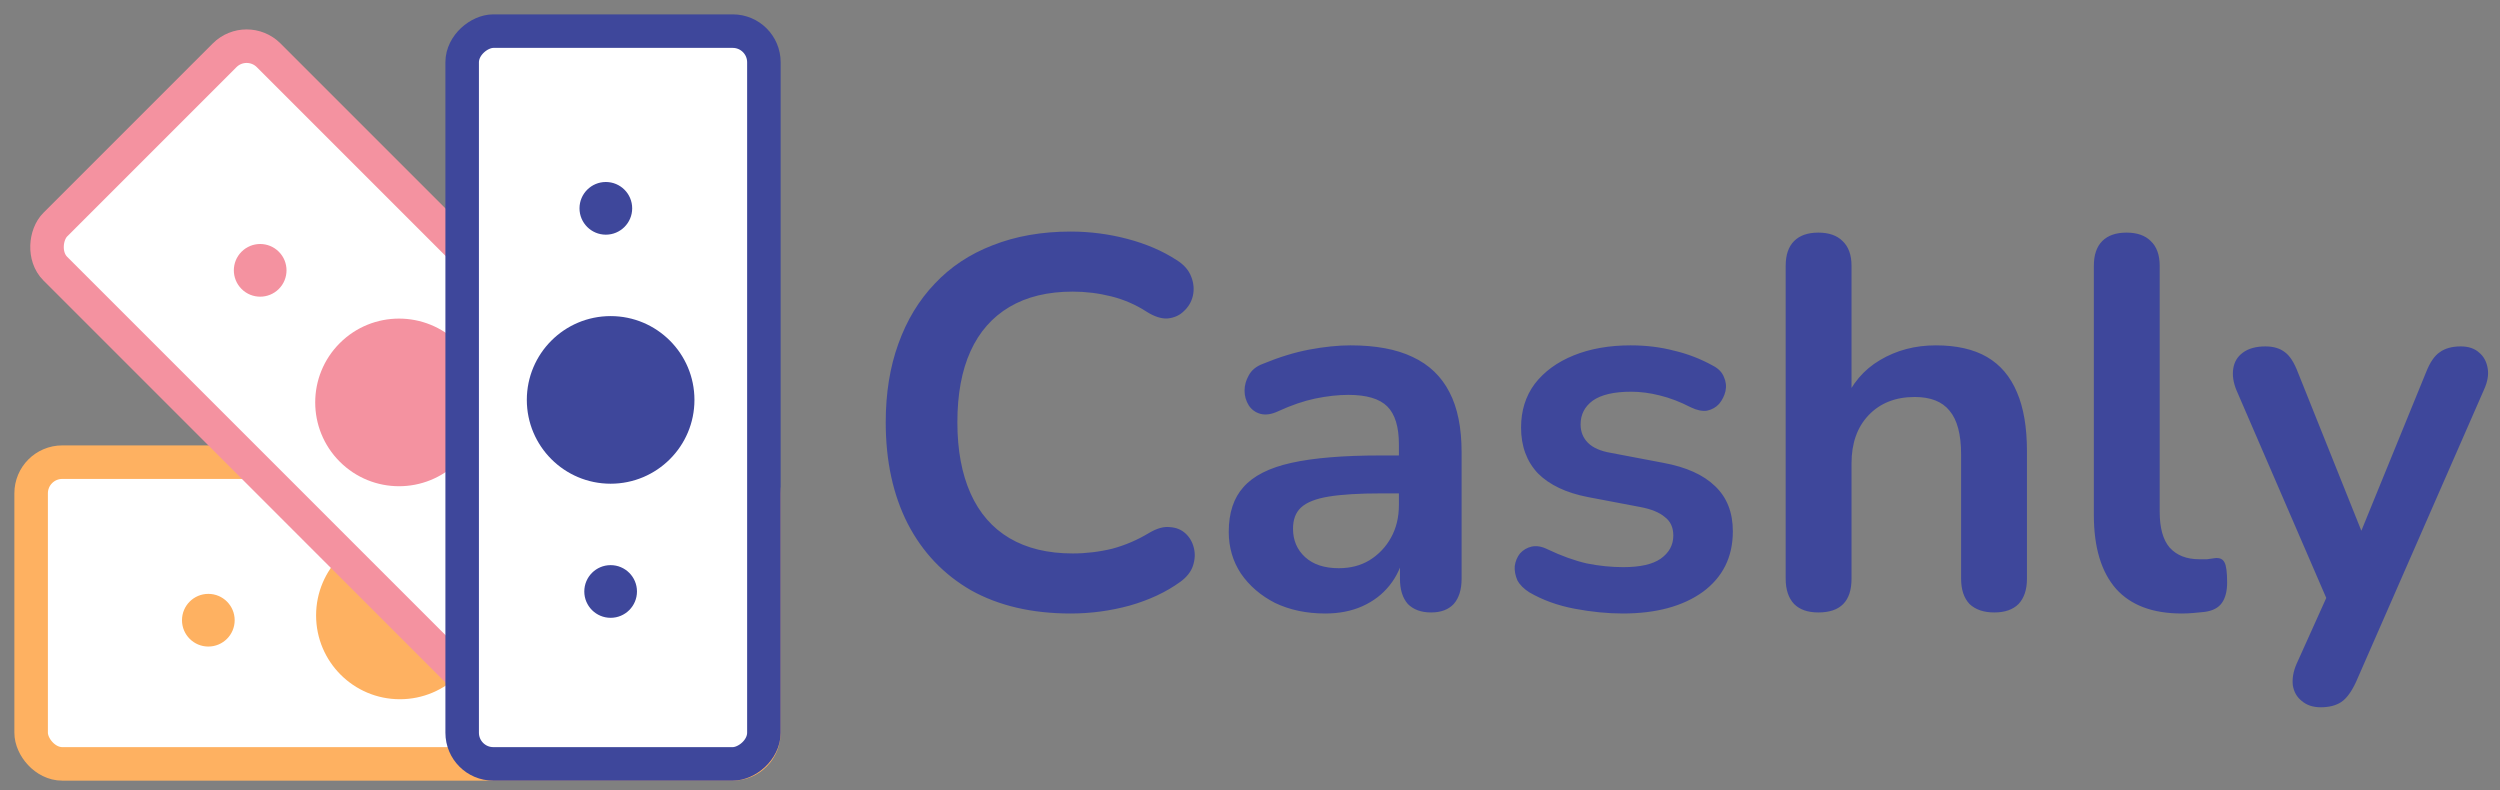 <svg width="522" height="165" viewBox="0 0 522 165" fill="none" xmlns="http://www.w3.org/2000/svg">
<rect x="0" y="0" width="522" height="165" fill="#808080" stroke="none"/>
<rect x="6.5" y="96.5" width="153" height="63" rx="6.5" fill="white" stroke="#FEB161" stroke-width="7"/>
<circle cx="83.5" cy="128.5" r="17.5" fill="#FEB161"/>
<circle cx="43.5" cy="129.5" r="5.5" fill="#FEB161"/>
<circle cx="123.5" cy="128.5" r="5.5" fill="#FEB161"/>
<rect x="51.498" y="6.95" width="153" height="63" rx="6.5" transform="rotate(45 51.498 6.95)" fill="white" stroke="#F492A0" stroke-width="7"/>
<circle cx="83.317" cy="84.024" r="17.5" transform="rotate(45 83.317 84.024)" fill="#F492A0"/>
<circle cx="54.326" cy="56.447" r="5.5" transform="rotate(45 54.326 56.447)" fill="#F492A0"/>
<circle cx="111.602" cy="112.309" r="5.5" transform="rotate(45 111.602 112.309)" fill="#F492A0"/>
<rect x="159.5" y="6.5" width="153" height="63" rx="6.5" transform="rotate(90 159.5 6.5)" fill="white" stroke="#3E479B" stroke-width="7"/>
<circle cx="127.5" cy="83.5" r="17.5" transform="rotate(90 127.5 83.5)" fill="#3E479B"/>
<circle cx="126.5" cy="43.5" r="5.5" transform="rotate(90 126.5 43.5)" fill="#3E479B"/>
<circle cx="127.5" cy="123.5" r="5.5" transform="rotate(90 127.5 123.5)" fill="#3E479B"/>
<path d="M223.55 128.1C215.483 128.1 208.553 126.487 202.76 123.26C197.04 119.96 192.64 115.34 189.56 109.4C186.48 103.387 184.94 96.31 184.94 88.17C184.94 82.083 185.82 76.62 187.58 71.78C189.34 66.867 191.87 62.687 195.17 59.24C198.47 55.72 202.503 53.043 207.27 51.21C212.11 49.303 217.537 48.35 223.55 48.35C227.583 48.35 231.543 48.863 235.43 49.89C239.317 50.917 242.727 52.383 245.66 54.29C247.2 55.243 248.227 56.417 248.74 57.81C249.253 59.13 249.363 60.45 249.07 61.77C248.777 63.017 248.153 64.08 247.2 64.96C246.32 65.84 245.183 66.353 243.79 66.5C242.47 66.573 241.003 66.097 239.39 65.07C237.117 63.603 234.66 62.54 232.02 61.88C229.38 61.22 226.703 60.89 223.99 60.89C218.783 60.89 214.383 61.953 210.79 64.08C207.197 66.207 204.483 69.287 202.65 73.32C200.817 77.353 199.9 82.303 199.9 88.17C199.9 93.963 200.817 98.913 202.65 103.02C204.483 107.127 207.197 110.243 210.79 112.37C214.383 114.497 218.783 115.56 223.99 115.56C226.777 115.56 229.527 115.23 232.24 114.57C234.953 113.837 237.52 112.737 239.94 111.27C241.553 110.317 242.983 109.913 244.23 110.06C245.55 110.133 246.65 110.573 247.53 111.38C248.41 112.187 248.997 113.213 249.29 114.46C249.583 115.633 249.51 116.88 249.07 118.2C248.63 119.447 247.75 120.547 246.43 121.5C243.497 123.627 239.977 125.277 235.87 126.45C231.837 127.55 227.73 128.1 223.55 128.1ZM276.692 128.1C272.805 128.1 269.322 127.367 266.242 125.9C263.235 124.36 260.852 122.307 259.092 119.74C257.405 117.173 256.562 114.277 256.562 111.05C256.562 107.09 257.589 103.973 259.642 101.7C261.695 99.353 265.032 97.667 269.652 96.64C274.272 95.613 280.469 95.1 288.242 95.1H293.742V103.02H288.352C283.805 103.02 280.175 103.24 277.462 103.68C274.749 104.12 272.805 104.89 271.632 105.99C270.532 107.017 269.982 108.483 269.982 110.39C269.982 112.81 270.825 114.79 272.512 116.33C274.199 117.87 276.545 118.64 279.552 118.64C281.972 118.64 284.099 118.09 285.932 116.99C287.839 115.817 289.342 114.24 290.442 112.26C291.542 110.28 292.092 108.007 292.092 105.44V92.79C292.092 89.123 291.285 86.483 289.672 84.87C288.059 83.257 285.345 82.45 281.532 82.45C279.405 82.45 277.095 82.707 274.602 83.22C272.182 83.733 269.615 84.613 266.902 85.86C265.509 86.52 264.262 86.703 263.162 86.41C262.135 86.117 261.329 85.53 260.742 84.65C260.155 83.697 259.862 82.67 259.862 81.57C259.862 80.47 260.155 79.407 260.742 78.38C261.329 77.28 262.319 76.473 263.712 75.96C267.085 74.567 270.312 73.577 273.392 72.99C276.545 72.403 279.405 72.11 281.972 72.11C287.252 72.11 291.579 72.917 294.952 74.53C298.399 76.143 300.965 78.6 302.652 81.9C304.339 85.127 305.182 89.307 305.182 94.44V120.84C305.182 123.113 304.632 124.873 303.532 126.12C302.432 127.293 300.855 127.88 298.802 127.88C296.749 127.88 295.135 127.293 293.962 126.12C292.862 124.873 292.312 123.113 292.312 120.84V115.56H293.192C292.679 118.127 291.652 120.363 290.112 122.27C288.645 124.103 286.775 125.533 284.502 126.56C282.229 127.587 279.625 128.1 276.692 128.1ZM338.828 128.1C335.675 128.1 332.338 127.77 328.818 127.11C325.298 126.45 322.145 125.313 319.358 123.7C318.185 122.967 317.342 122.123 316.828 121.17C316.388 120.143 316.205 119.153 316.278 118.2C316.425 117.173 316.792 116.293 317.378 115.56C318.038 114.827 318.845 114.35 319.798 114.13C320.825 113.91 321.925 114.093 323.098 114.68C326.032 116.073 328.782 117.063 331.348 117.65C333.915 118.163 336.445 118.42 338.938 118.42C342.458 118.42 345.062 117.833 346.748 116.66C348.508 115.413 349.388 113.8 349.388 111.82C349.388 110.133 348.802 108.85 347.628 107.97C346.528 107.017 344.842 106.32 342.568 105.88L331.568 103.79C327.022 102.91 323.538 101.26 321.118 98.84C318.772 96.347 317.598 93.157 317.598 89.27C317.598 85.75 318.552 82.707 320.458 80.14C322.438 77.573 325.152 75.593 328.598 74.2C332.045 72.807 336.005 72.11 340.478 72.11C343.705 72.11 346.712 72.477 349.498 73.21C352.358 73.87 355.108 74.933 357.748 76.4C358.848 76.987 359.582 77.757 359.948 78.71C360.388 79.663 360.498 80.653 360.278 81.68C360.058 82.633 359.618 83.513 358.958 84.32C358.298 85.053 357.455 85.53 356.428 85.75C355.475 85.897 354.375 85.677 353.128 85.09C350.855 83.917 348.655 83.073 346.528 82.56C344.475 82.047 342.495 81.79 340.588 81.79C336.995 81.79 334.318 82.413 332.558 83.66C330.872 84.907 330.028 86.557 330.028 88.61C330.028 90.15 330.542 91.433 331.568 92.46C332.595 93.487 334.172 94.183 336.298 94.55L347.298 96.64C352.065 97.52 355.658 99.133 358.078 101.48C360.572 103.827 361.818 106.98 361.818 110.94C361.818 116.293 359.728 120.51 355.548 123.59C351.368 126.597 345.795 128.1 338.828 128.1ZM379.669 127.88C377.469 127.88 375.783 127.293 374.609 126.12C373.436 124.873 372.849 123.113 372.849 120.84V55.5C372.849 53.227 373.436 51.503 374.609 50.33C375.783 49.157 377.469 48.57 379.669 48.57C381.869 48.57 383.556 49.157 384.729 50.33C385.976 51.503 386.599 53.227 386.599 55.5V83.99H385.059C386.673 80.103 389.166 77.17 392.539 75.19C395.986 73.137 399.873 72.11 404.199 72.11C408.526 72.11 412.083 72.917 414.869 74.53C417.656 76.143 419.746 78.6 421.139 81.9C422.533 85.127 423.229 89.233 423.229 94.22V120.84C423.229 123.113 422.643 124.873 421.469 126.12C420.296 127.293 418.609 127.88 416.409 127.88C414.209 127.88 412.486 127.293 411.239 126.12C410.066 124.873 409.479 123.113 409.479 120.84V94.88C409.479 90.7 408.673 87.657 407.059 85.75C405.519 83.843 403.099 82.89 399.799 82.89C395.766 82.89 392.539 84.173 390.119 86.74C387.773 89.233 386.599 92.57 386.599 96.75V120.84C386.599 125.533 384.289 127.88 379.669 127.88ZM455.565 128.1C449.478 128.1 444.895 126.377 441.815 122.93C438.735 119.41 437.195 114.277 437.195 107.53V55.5C437.195 53.227 437.782 51.503 438.955 50.33C440.128 49.157 441.815 48.57 444.015 48.57C446.215 48.57 447.902 49.157 449.075 50.33C450.322 51.503 450.945 53.227 450.945 55.5V106.87C450.945 110.243 451.642 112.737 453.035 114.35C454.502 115.963 456.555 116.77 459.195 116.77C459.782 116.77 460.332 116.77 460.845 116.77C461.358 116.697 461.872 116.623 462.385 116.55C463.412 116.403 464.108 116.697 464.475 117.43C464.842 118.09 465.025 119.483 465.025 121.61C465.025 123.443 464.658 124.873 463.925 125.9C463.192 126.927 461.982 127.55 460.295 127.77C459.562 127.843 458.792 127.917 457.985 127.99C457.178 128.063 456.372 128.1 455.565 128.1ZM484.565 147.68C482.952 147.68 481.632 147.24 480.605 146.36C479.579 145.553 478.955 144.453 478.735 143.06C478.589 141.667 478.845 140.2 479.505 138.66L486.985 122.05V127.77L466.965 81.46C466.305 79.847 466.085 78.343 466.305 76.95C466.525 75.557 467.185 74.457 468.285 73.65C469.459 72.77 471.035 72.33 473.015 72.33C474.702 72.33 476.059 72.733 477.085 73.54C478.112 74.273 479.029 75.703 479.835 77.83L494.685 114.9H491.385L506.565 77.72C507.372 75.667 508.325 74.273 509.425 73.54C510.525 72.733 511.992 72.33 513.825 72.33C515.439 72.33 516.722 72.77 517.675 73.65C518.629 74.457 519.215 75.557 519.435 76.95C519.655 78.27 519.399 79.737 518.665 81.35L491.935 142.4C490.982 144.453 489.955 145.847 488.855 146.58C487.755 147.313 486.325 147.68 484.565 147.68Z" fill="#3E479B"/>
</svg>
